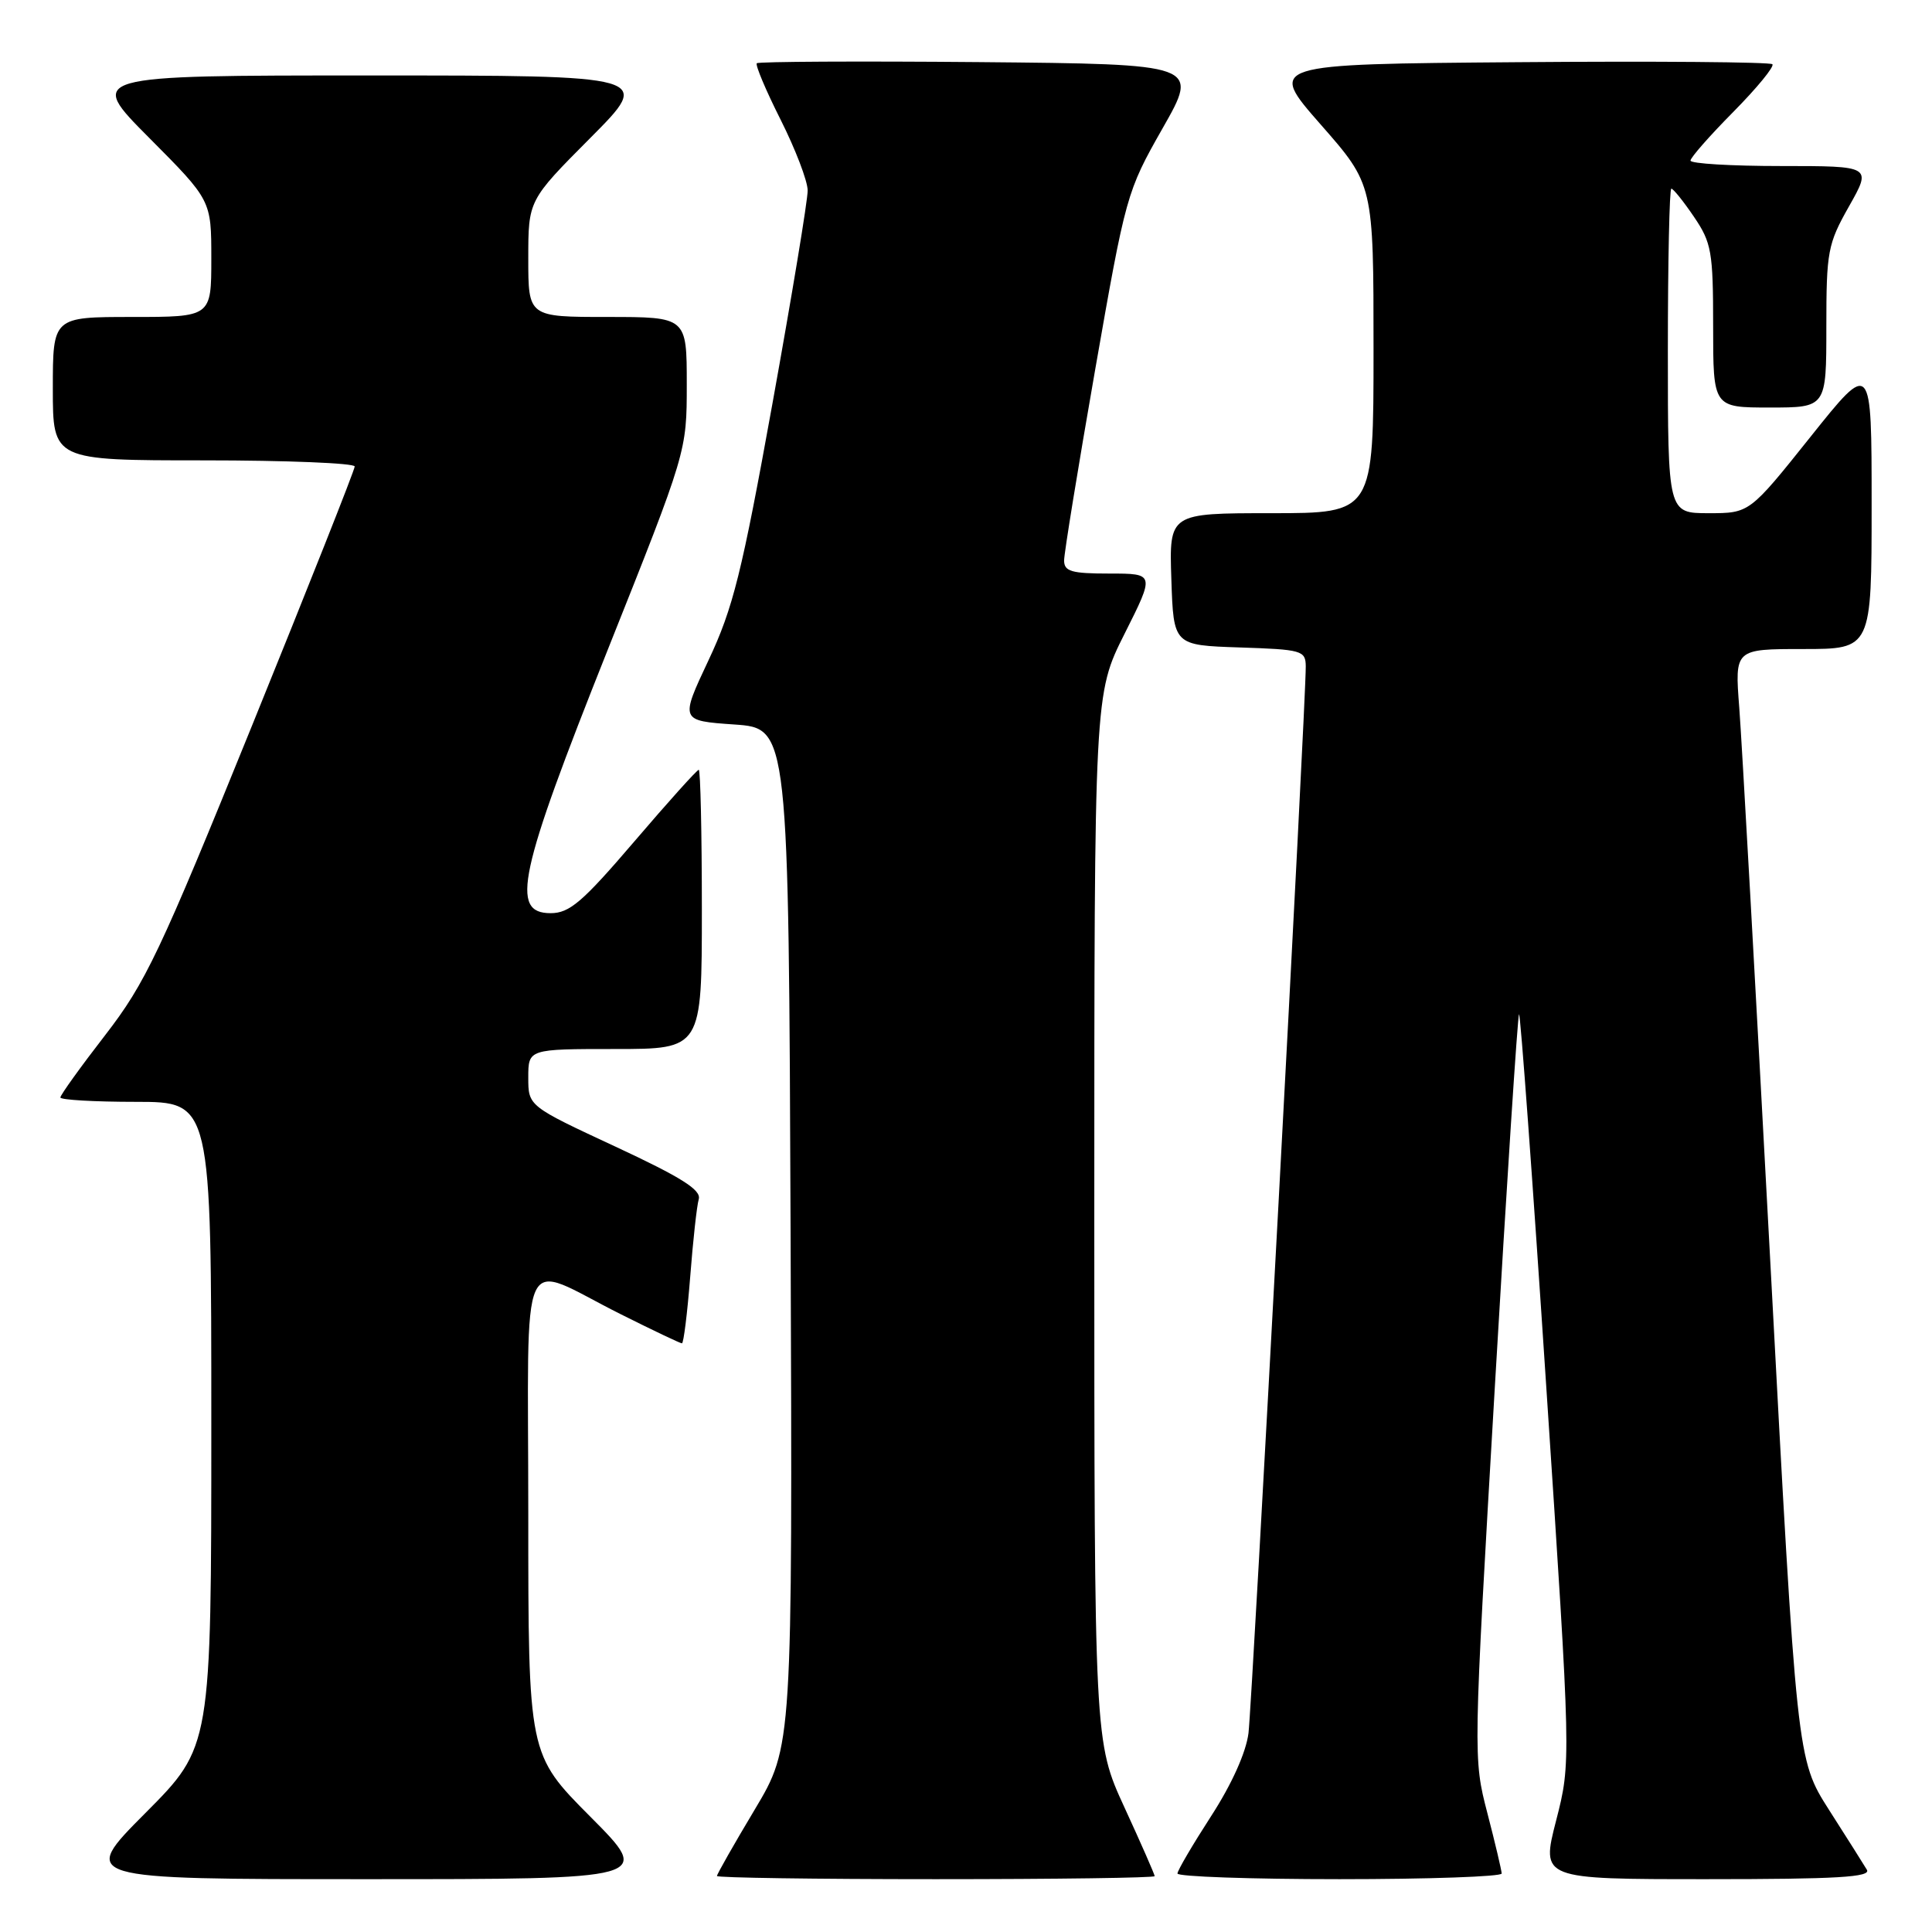 <?xml version="1.0" encoding="UTF-8" standalone="no"?>
<!DOCTYPE svg PUBLIC "-//W3C//DTD SVG 1.1//EN" "http://www.w3.org/Graphics/SVG/1.1/DTD/svg11.dtd" >
<svg xmlns="http://www.w3.org/2000/svg" xmlns:xlink="http://www.w3.org/1999/xlink" version="1.1" viewBox="0 0 256 256">
 <g >
 <path fill="currentColor"
d=" M 78.23 240.73 C 70.00 232.46 70.00 232.46 70.00 200.66 C 70.00 164.02 68.50 167.26 82.23 174.13 C 86.48 176.26 90.14 178.00 90.36 178.00 C 90.58 178.00 91.07 174.06 91.45 169.25 C 91.82 164.44 92.33 159.78 92.59 158.89 C 92.93 157.67 90.28 156.00 81.52 151.92 C 70.00 146.56 70.00 146.56 70.00 142.78 C 70.00 139.00 70.00 139.00 81.50 139.00 C 93.00 139.00 93.00 139.00 93.00 120.50 C 93.00 110.33 92.81 102.00 92.59 102.00 C 92.36 102.00 88.52 106.27 84.05 111.50 C 77.18 119.53 75.47 121.00 72.96 121.00 C 67.57 121.00 68.70 115.79 80.50 86.17 C 91.00 59.84 91.00 59.84 91.00 50.92 C 91.00 42.00 91.00 42.00 80.50 42.00 C 70.00 42.00 70.00 42.00 70.00 34.27 C 70.00 26.54 70.00 26.54 78.23 18.27 C 86.46 10.00 86.46 10.00 49.00 10.00 C 11.54 10.00 11.54 10.00 19.77 18.27 C 28.00 26.54 28.00 26.54 28.00 34.27 C 28.00 42.00 28.00 42.00 17.50 42.00 C 7.00 42.00 7.00 42.00 7.00 51.50 C 7.00 61.00 7.00 61.00 27.00 61.00 C 38.00 61.00 47.00 61.37 47.00 61.81 C 47.00 62.26 40.89 77.67 33.43 96.06 C 21.16 126.31 19.29 130.23 13.93 137.17 C 10.67 141.38 8.00 145.10 8.00 145.42 C 8.00 145.74 12.50 146.00 18.00 146.00 C 28.00 146.00 28.00 146.00 28.00 188.73 C 28.00 231.46 28.00 231.46 19.27 240.23 C 10.54 249.00 10.54 249.00 48.50 249.00 C 86.46 249.00 86.46 249.00 78.23 240.73 Z  M 153.00 248.60 C 153.00 248.38 151.20 244.28 149.00 239.50 C 145.00 230.80 145.00 230.80 145.00 161.38 C 145.00 91.96 145.00 91.96 149.01 83.98 C 153.02 76.00 153.02 76.00 147.01 76.00 C 141.97 76.00 141.00 75.72 141.00 74.26 C 141.00 73.31 142.85 61.95 145.11 49.01 C 149.17 25.82 149.29 25.38 154.05 17.00 C 158.89 8.50 158.89 8.50 129.79 8.23 C 113.79 8.09 100.51 8.16 100.28 8.38 C 100.06 8.61 101.48 11.98 103.44 15.87 C 105.40 19.77 107.01 23.97 107.02 25.23 C 107.04 26.48 104.93 39.20 102.35 53.49 C 98.29 75.96 97.14 80.57 93.88 87.49 C 90.11 95.50 90.11 95.50 97.31 96.00 C 104.50 96.50 104.50 96.50 104.76 163.95 C 105.01 231.40 105.01 231.40 100.01 239.77 C 97.25 244.38 95.00 248.34 95.00 248.58 C 95.00 248.81 108.05 249.00 124.00 249.00 C 139.95 249.00 153.00 248.82 153.00 248.60 Z  M 198.98 248.25 C 198.97 247.84 198.12 244.23 197.08 240.23 C 195.20 232.99 195.20 232.80 198.07 183.84 C 199.65 156.82 201.10 134.57 201.28 134.39 C 201.46 134.21 203.09 156.43 204.89 183.78 C 208.18 233.50 208.18 233.50 206.19 241.25 C 204.20 249.00 204.20 249.00 226.16 249.00 C 243.46 249.00 247.96 248.73 247.37 247.75 C 246.96 247.06 244.70 243.49 242.35 239.81 C 238.09 233.12 238.09 233.12 234.58 167.31 C 232.64 131.11 230.79 98.01 230.46 93.75 C 229.86 86.00 229.86 86.00 238.93 86.00 C 248.00 86.00 248.00 86.00 248.00 66.87 C 248.00 47.74 248.00 47.74 239.91 57.87 C 231.82 68.00 231.82 68.00 226.41 68.00 C 221.00 68.00 221.00 68.00 221.00 46.50 C 221.00 34.67 221.21 25.00 221.46 25.00 C 221.72 25.00 223.07 26.68 224.46 28.73 C 226.79 32.16 227.00 33.35 227.00 43.23 C 227.00 54.00 227.00 54.00 234.50 54.00 C 242.00 54.00 242.00 54.00 242.00 43.33 C 242.00 33.32 242.18 32.33 245.01 27.33 C 248.02 22.00 248.02 22.00 236.01 22.00 C 229.40 22.00 224.00 21.68 224.00 21.28 C 224.00 20.88 226.56 17.97 229.69 14.81 C 232.82 11.64 235.14 8.81 234.85 8.51 C 234.55 8.22 219.38 8.09 201.14 8.24 C 167.98 8.50 167.98 8.50 174.99 16.49 C 182.00 24.47 182.00 24.47 182.00 46.24 C 182.00 68.00 182.00 68.00 168.46 68.00 C 154.92 68.00 154.92 68.00 155.21 76.75 C 155.50 85.50 155.50 85.50 164.25 85.79 C 172.52 86.06 173.00 86.20 173.02 88.29 C 173.06 92.86 165.92 225.68 165.43 229.66 C 165.10 232.23 163.21 236.43 160.47 240.66 C 158.04 244.42 156.03 247.84 156.02 248.25 C 156.01 248.66 165.68 249.00 177.50 249.00 C 189.32 249.00 198.99 248.66 198.98 248.25 Z "/>
</g>
</svg>